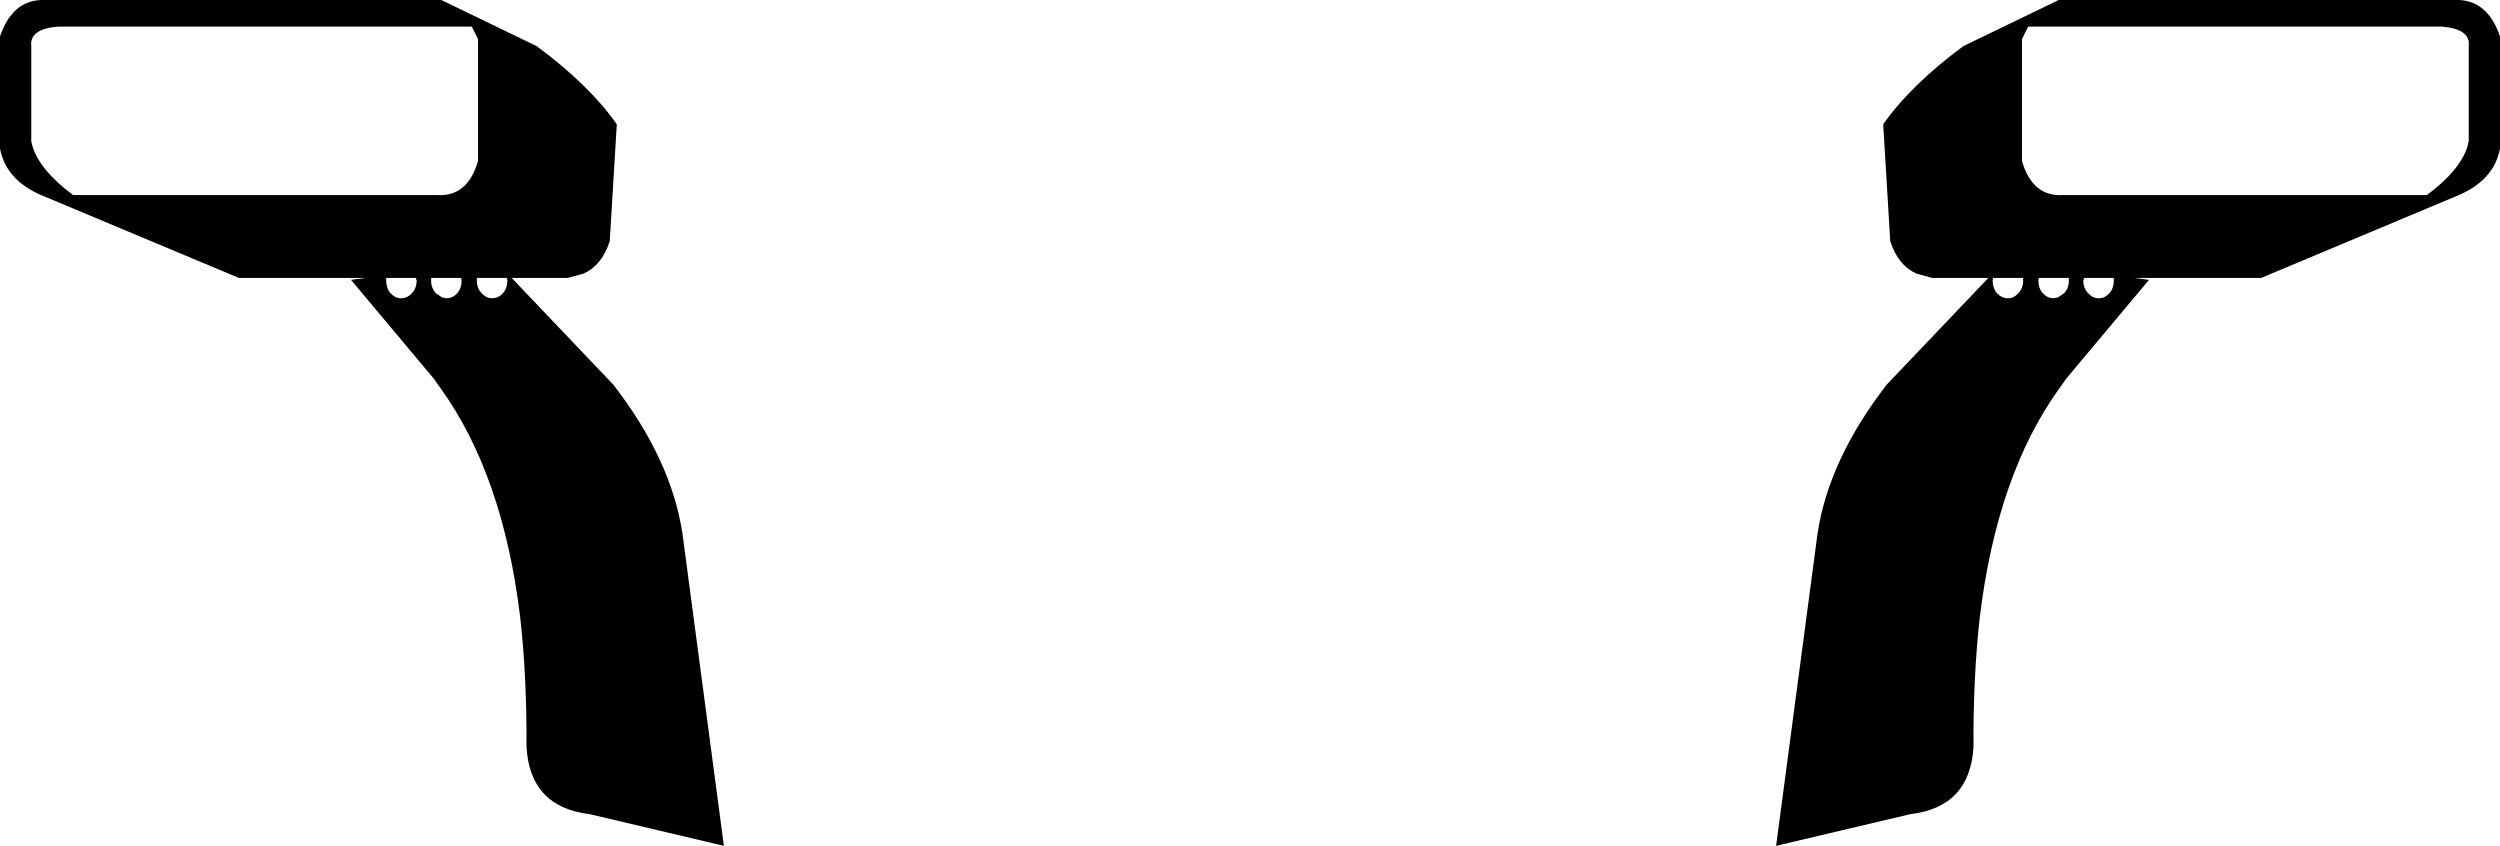 <?xml version="1.0" encoding="UTF-8" standalone="no"?>
<svg xmlns:xlink="http://www.w3.org/1999/xlink" height="108.2px" width="319.8px" xmlns="http://www.w3.org/2000/svg">
  <g transform="matrix(1.0, 0.0, 0.0, 1.0, -240.0, -90.05)">
    <path d="M491.15 95.95 L503.35 90.05 554.55 90.05 Q558.25 90.2 559.8 94.7 L559.8 109.05 Q559.05 113.05 554.55 115.0 L529.25 125.6 512.95 125.6 514.9 125.85 504.3 138.5 503.85 139.15 503.45 139.7 Q495.45 150.8 493.25 169.05 492.4 176.65 492.45 185.6 492.0 193.3 484.35 194.2 L467.2 198.25 472.5 158.3 Q473.95 148.8 481.35 139.25 L494.35 125.6 487.15 125.6 485.15 125.05 Q482.8 124.0 481.8 120.9 L480.9 105.95 Q484.4 100.95 491.15 95.95 M499.45 93.45 L498.65 95.05 498.65 110.65 Q500.0 115.3 504.0 115.0 L550.45 115.0 Q554.7 111.85 555.65 108.75 L555.8 108.1 555.8 95.95 Q556.05 93.75 552.35 93.45 L499.45 93.45 M502.7 128.2 L503.25 128.1 504.05 127.55 Q504.65 126.9 504.65 125.95 L504.65 125.6 500.8 125.6 500.75 125.95 Q500.75 126.9 501.3 127.55 501.9 128.2 502.7 128.2 M498.8 125.6 L494.95 125.6 494.9 125.95 Q494.9 126.9 495.45 127.55 496.05 128.2 496.85 128.2 L496.9 128.2 Q497.6 128.2 498.2 127.55 498.8 126.9 498.8 125.95 L498.8 125.6 M327.3 158.3 L332.6 198.25 315.45 194.2 Q307.8 193.3 307.35 185.6 307.4 176.65 306.55 169.05 304.35 150.8 296.35 139.7 L295.95 139.15 295.5 138.5 284.9 125.85 286.85 125.6 270.55 125.6 245.25 115.0 Q240.75 113.05 240.0 109.05 L240.0 94.7 Q241.55 90.2 245.25 90.05 L296.45 90.05 308.65 95.95 Q315.4 100.95 318.9 105.95 L318.0 120.9 Q317.0 124.0 314.65 125.05 L312.65 125.6 305.45 125.6 318.45 139.25 Q325.85 148.8 327.3 158.3 M508.55 128.2 Q509.25 128.2 509.85 127.55 510.4 126.9 510.4 125.95 L510.4 125.6 506.6 125.6 506.5 125.95 Q506.5 126.9 507.1 127.55 507.7 128.2 508.45 128.2 L508.55 128.2 M244.0 95.95 L244.0 108.1 244.15 108.75 Q245.1 111.85 249.35 115.0 L295.8 115.0 Q299.8 115.3 301.15 110.65 L301.15 95.05 300.35 93.45 247.45 93.45 Q243.75 93.75 244.0 95.95 M302.9 128.2 L302.95 128.2 Q303.75 128.2 304.35 127.55 304.9 126.9 304.9 125.95 L304.85 125.6 301.0 125.6 301.0 125.95 Q301.0 126.9 301.6 127.55 302.2 128.2 302.9 128.2 M291.35 128.2 Q292.1 128.2 292.7 127.55 293.3 126.9 293.3 125.95 L293.2 125.6 289.4 125.6 289.4 125.95 Q289.4 126.9 289.95 127.55 290.55 128.2 291.25 128.2 L291.35 128.2 M299.05 125.95 L299.0 125.6 295.15 125.6 295.15 125.95 Q295.15 126.9 295.75 127.55 L296.55 128.1 297.1 128.2 Q297.9 128.2 298.5 127.55 299.05 126.9 299.05 125.95" fill="#000000" fill-rule="evenodd" stroke="none"/>
  </g>
</svg>
